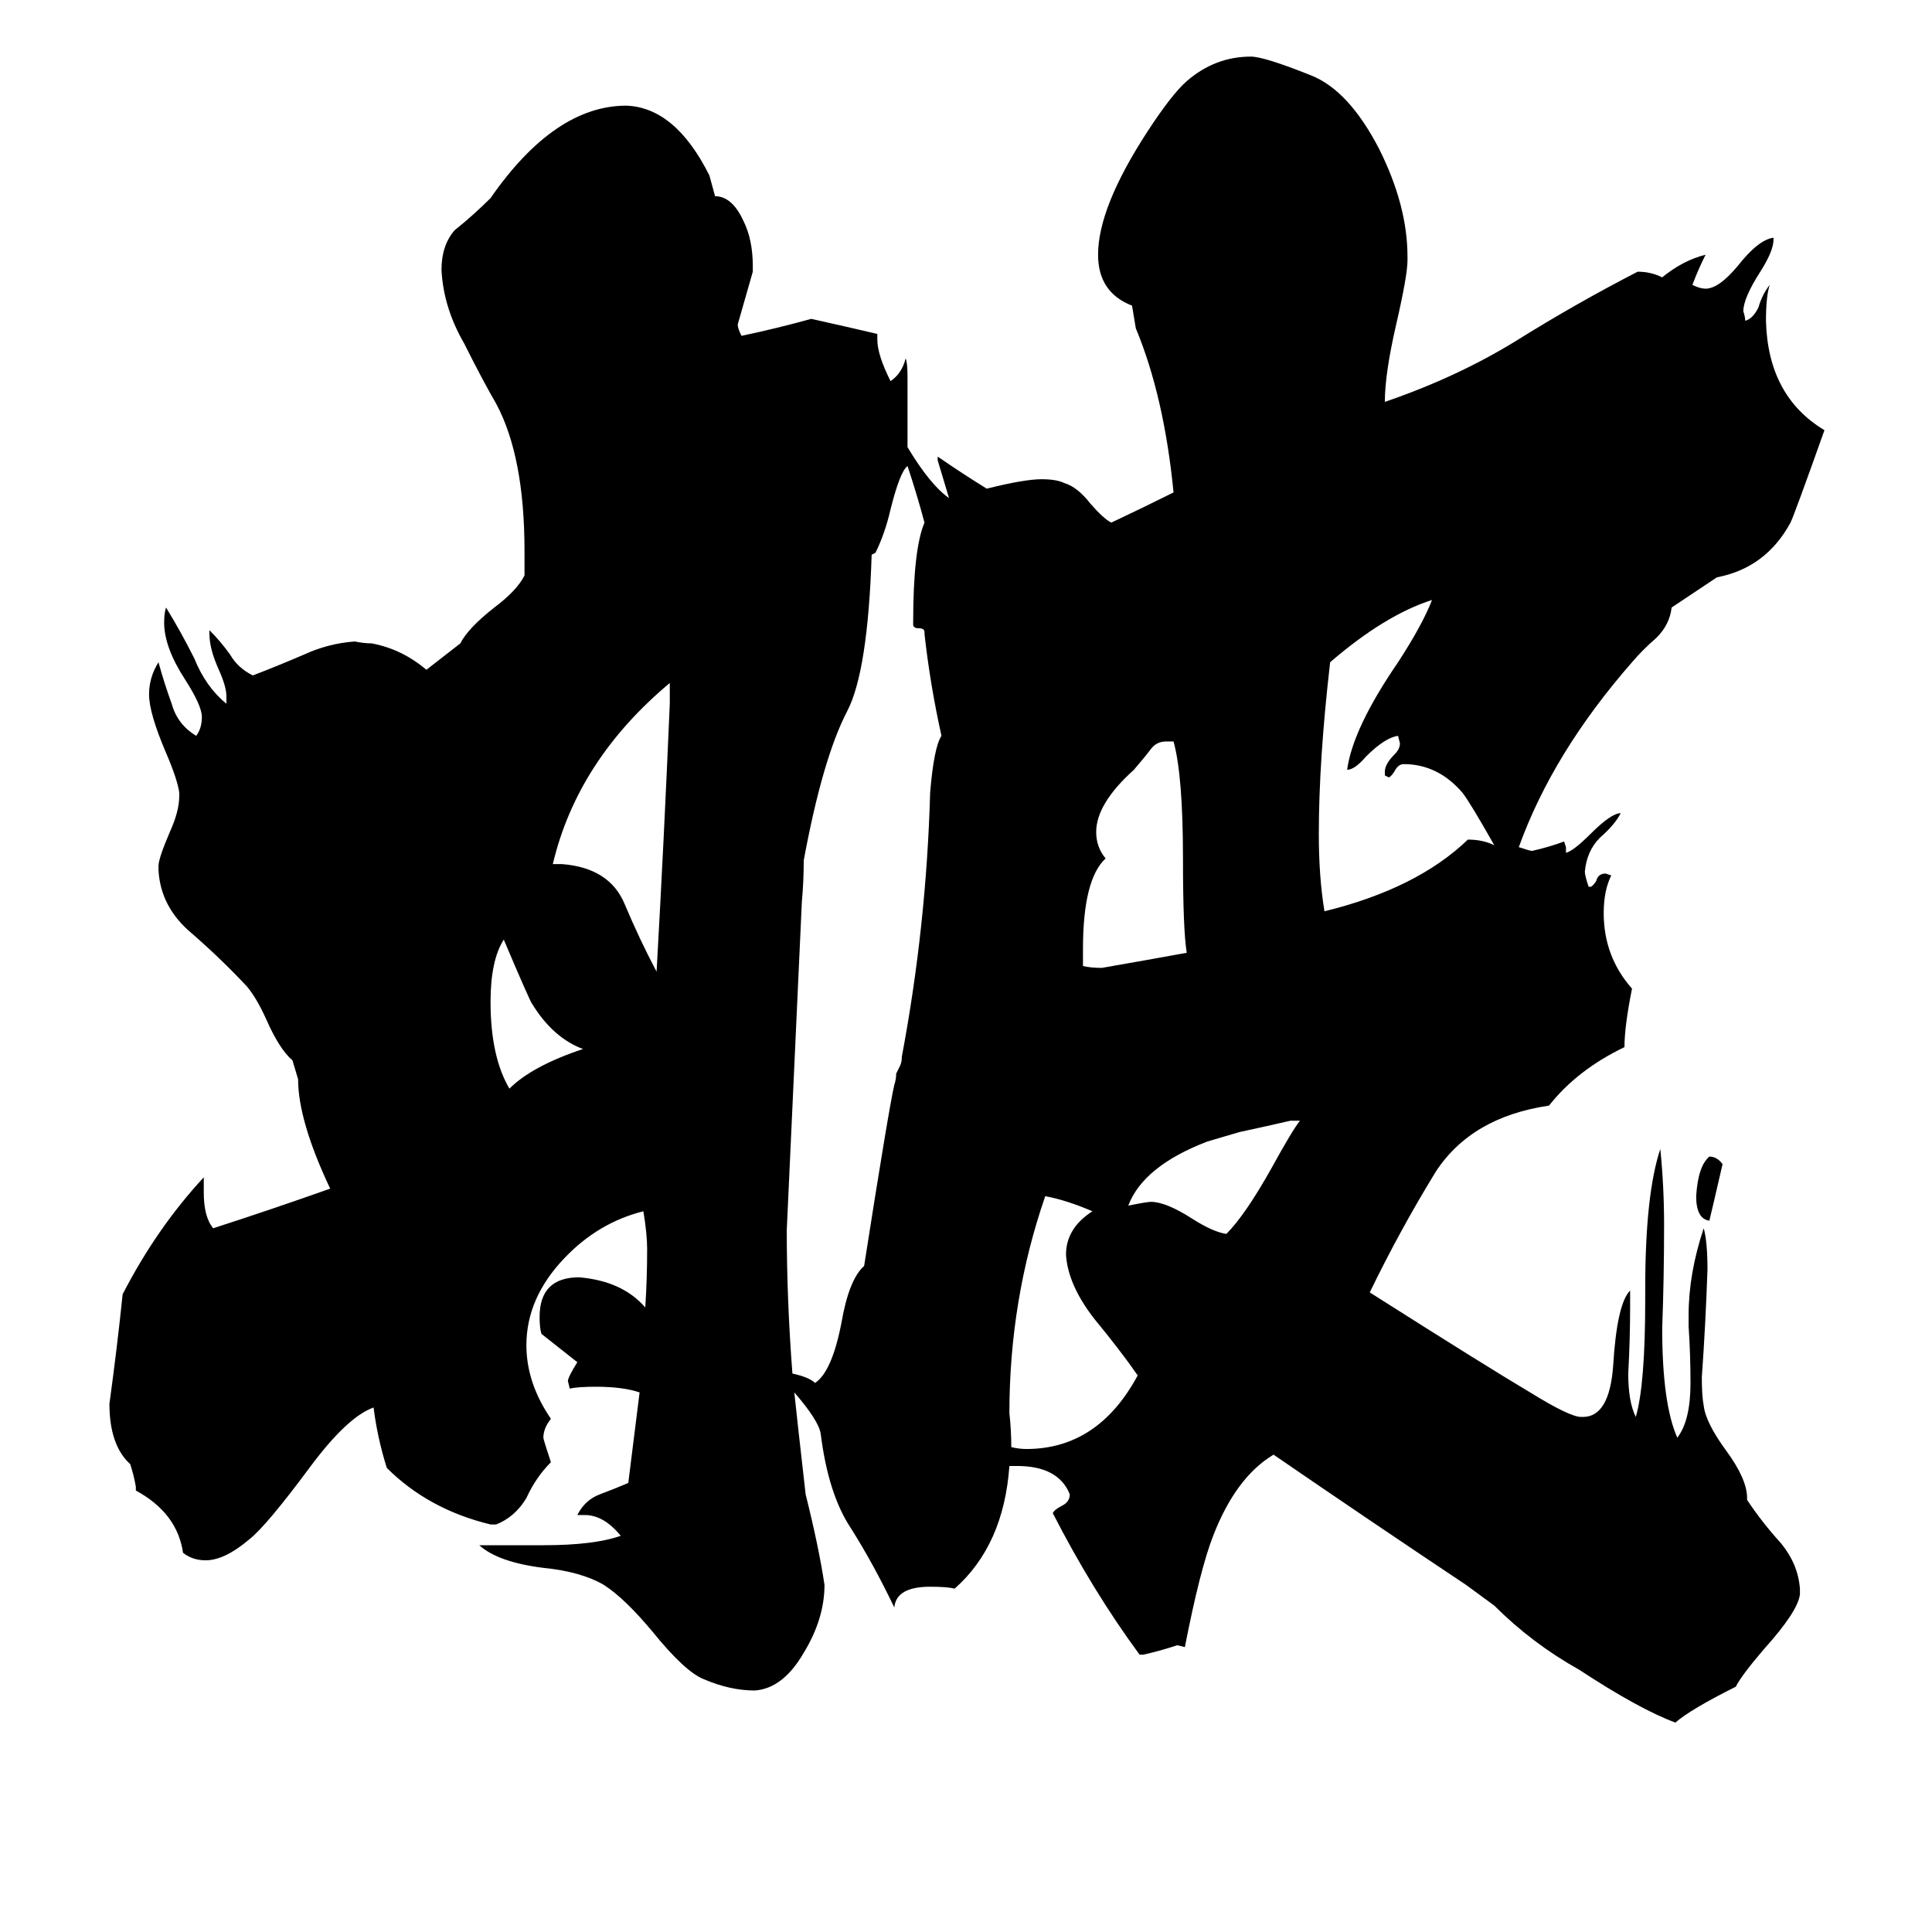 <svg xmlns="http://www.w3.org/2000/svg" viewBox="0 -800 1024 1024">
	<path fill="#000000" d="M309 -244Q293 -250 282 -268Q281 -269 267 -302Q260 -291 260 -269Q260 -240 270 -223Q282 -235 309 -244ZM355 -427V-438Q306 -397 293 -342H298Q323 -340 331 -321Q339 -302 348 -285Q352 -356 355 -427ZM913 -183Q907 -157 906 -153Q899 -154 899 -166Q900 -182 906 -187Q910 -187 913 -183ZM640 -195Q606 -182 598 -161Q608 -163 610 -163Q618 -163 632 -154Q643 -147 650 -146Q660 -156 674 -181Q685 -201 689 -206H684Q671 -203 657 -200ZM574 -297V-288Q578 -287 584 -287Q607 -291 629 -295Q627 -307 627 -345Q627 -389 622 -407H618Q613 -407 610 -403Q607 -399 601 -392Q581 -374 581 -359Q581 -351 586 -345Q574 -334 574 -297ZM603 -71Q594 -84 580 -101Q566 -119 565 -135Q565 -149 579 -158Q565 -164 554 -166Q535 -111 535 -51Q536 -42 536 -33Q540 -32 544 -32Q582 -32 603 -71ZM734 -389V-391Q734 -395 739 -400Q742 -403 742 -406L741 -410Q734 -409 724 -399Q718 -392 714 -392Q717 -414 741 -449Q754 -469 759 -482Q734 -474 705 -449Q699 -397 699 -358Q699 -335 702 -317Q751 -329 778 -355Q786 -355 792 -352Q779 -375 775 -380Q762 -395 744 -395Q741 -395 739 -391Q737 -388 736 -388ZM481 -563Q493 -543 503 -536Q500 -546 497 -556V-558Q510 -549 523 -541Q543 -546 552 -546Q560 -546 564 -544Q571 -542 578 -533Q585 -525 589 -523Q606 -531 622 -539Q617 -590 602 -626L600 -638Q582 -645 582 -665Q582 -690 608 -730Q621 -750 629 -757Q644 -770 663 -770Q670 -770 695 -760Q715 -752 731 -721Q746 -691 746 -664V-662Q746 -654 740 -628Q734 -602 734 -587Q772 -600 803 -619Q835 -639 868 -656Q875 -656 881 -653Q892 -662 904 -665Q900 -657 897 -649Q901 -647 904 -647Q911 -647 921 -659Q932 -673 940 -674V-673Q940 -667 933 -656Q924 -642 924 -635Q925 -632 925 -630Q929 -631 932 -637Q934 -644 938 -649Q936 -643 936 -630Q937 -590 967 -572Q951 -527 949 -523Q936 -499 910 -494L886 -478Q885 -469 878 -462Q871 -456 865 -449Q823 -401 805 -351Q811 -349 812 -349Q821 -351 829 -354L830 -351V-348Q834 -349 843 -358Q854 -369 859 -369Q856 -363 848 -356Q841 -349 840 -338Q840 -336 842 -330H843Q844 -330 846 -333Q847 -337 851 -337L854 -336Q850 -328 850 -316Q850 -293 865 -276Q861 -256 861 -245Q836 -233 821 -214Q780 -208 761 -179Q742 -148 726 -115Q789 -75 811 -62Q832 -49 838 -49H839Q853 -49 855 -76Q857 -109 864 -116V-108Q864 -90 863 -72Q863 -57 867 -49Q872 -66 872 -111V-117Q872 -167 880 -191Q882 -171 882 -151Q882 -123 881 -96Q881 -56 889 -38Q896 -47 896 -67Q896 -82 895 -97V-103Q895 -125 903 -149Q905 -142 905 -127Q904 -98 902 -70Q902 -60 903 -55Q904 -46 915 -31Q926 -16 926 -6V-5Q934 7 944 18Q953 29 954 42V45Q953 54 935 74Q923 88 920 94Q896 106 888 113Q869 106 837 85Q812 71 792 51L777 40Q726 6 675 -29Q655 -17 643 14Q636 32 628 73L624 72Q615 75 606 77H604Q579 43 558 2Q559 0 563 -2Q567 -4 567 -8Q561 -23 539 -23H535Q532 19 506 42Q502 41 493 41Q475 41 474 52Q463 29 451 10Q439 -8 435 -40Q434 -47 421 -62Q422 -52 427 -8Q434 20 437 40Q437 58 426 76Q415 95 400 96Q387 96 373 90Q363 86 346 65Q331 47 320 40Q308 33 288 31Q264 28 254 19H288Q315 19 329 14Q320 3 310 3H306Q310 -5 318 -8Q326 -11 333 -14L339 -62Q330 -65 316 -65Q306 -65 302 -64L301 -68Q301 -70 306 -78L287 -93Q286 -96 286 -102Q286 -123 307 -123Q330 -121 342 -107Q343 -122 343 -138Q343 -146 341 -158Q317 -152 299 -133Q279 -112 279 -87Q279 -67 292 -48Q288 -43 288 -38Q288 -37 292 -25Q284 -17 279 -6Q273 4 263 8H260Q227 0 205 -22Q200 -38 198 -54Q184 -49 164 -22Q141 9 132 16Q119 27 109 27Q102 27 97 23Q94 2 72 -10V-12Q71 -18 69 -24Q58 -34 58 -56Q62 -85 65 -114Q83 -149 108 -176V-168Q108 -155 113 -149Q144 -159 175 -170Q158 -206 158 -228L155 -238Q148 -244 141 -260Q136 -271 131 -277Q118 -291 102 -305Q85 -319 84 -339V-341Q84 -345 90 -359Q95 -370 95 -378V-380Q94 -387 88 -401Q79 -422 79 -432Q79 -441 84 -449Q87 -438 91 -427Q94 -416 104 -410Q107 -414 107 -420Q107 -426 98 -440Q87 -457 87 -470Q87 -475 88 -478Q96 -465 103 -451Q109 -436 120 -427V-431Q120 -436 116 -445Q111 -456 111 -464V-466Q117 -460 122 -453Q126 -446 134 -442Q147 -447 161 -453Q174 -459 188 -460Q193 -459 197 -459Q213 -456 226 -445Q235 -452 244 -459Q248 -467 262 -478Q274 -487 278 -495V-508Q278 -558 263 -586Q256 -598 246 -618Q235 -637 234 -657Q234 -670 241 -678Q251 -686 260 -695Q294 -744 332 -744Q358 -743 376 -707L379 -696Q388 -696 394 -683Q399 -673 399 -659V-656Q395 -642 391 -628Q391 -626 393 -622Q412 -626 430 -631Q448 -627 465 -623V-620Q465 -612 472 -598Q478 -602 480 -610Q481 -608 481 -600ZM481 -553Q477 -550 472 -530Q469 -517 464 -507L462 -506Q460 -444 449 -423Q436 -398 426 -344Q426 -333 425 -322Q421 -235 417 -148Q417 -111 420 -72Q429 -70 432 -67Q441 -73 446 -99Q450 -122 458 -129Q471 -212 474 -225Q475 -228 475 -231L477 -235Q478 -237 478 -240Q491 -309 493 -380Q495 -404 499 -410Q493 -437 490 -464V-465Q490 -467 487 -467Q484 -467 484 -469V-470Q484 -509 490 -523Q486 -538 481 -553Z"/>
</svg>